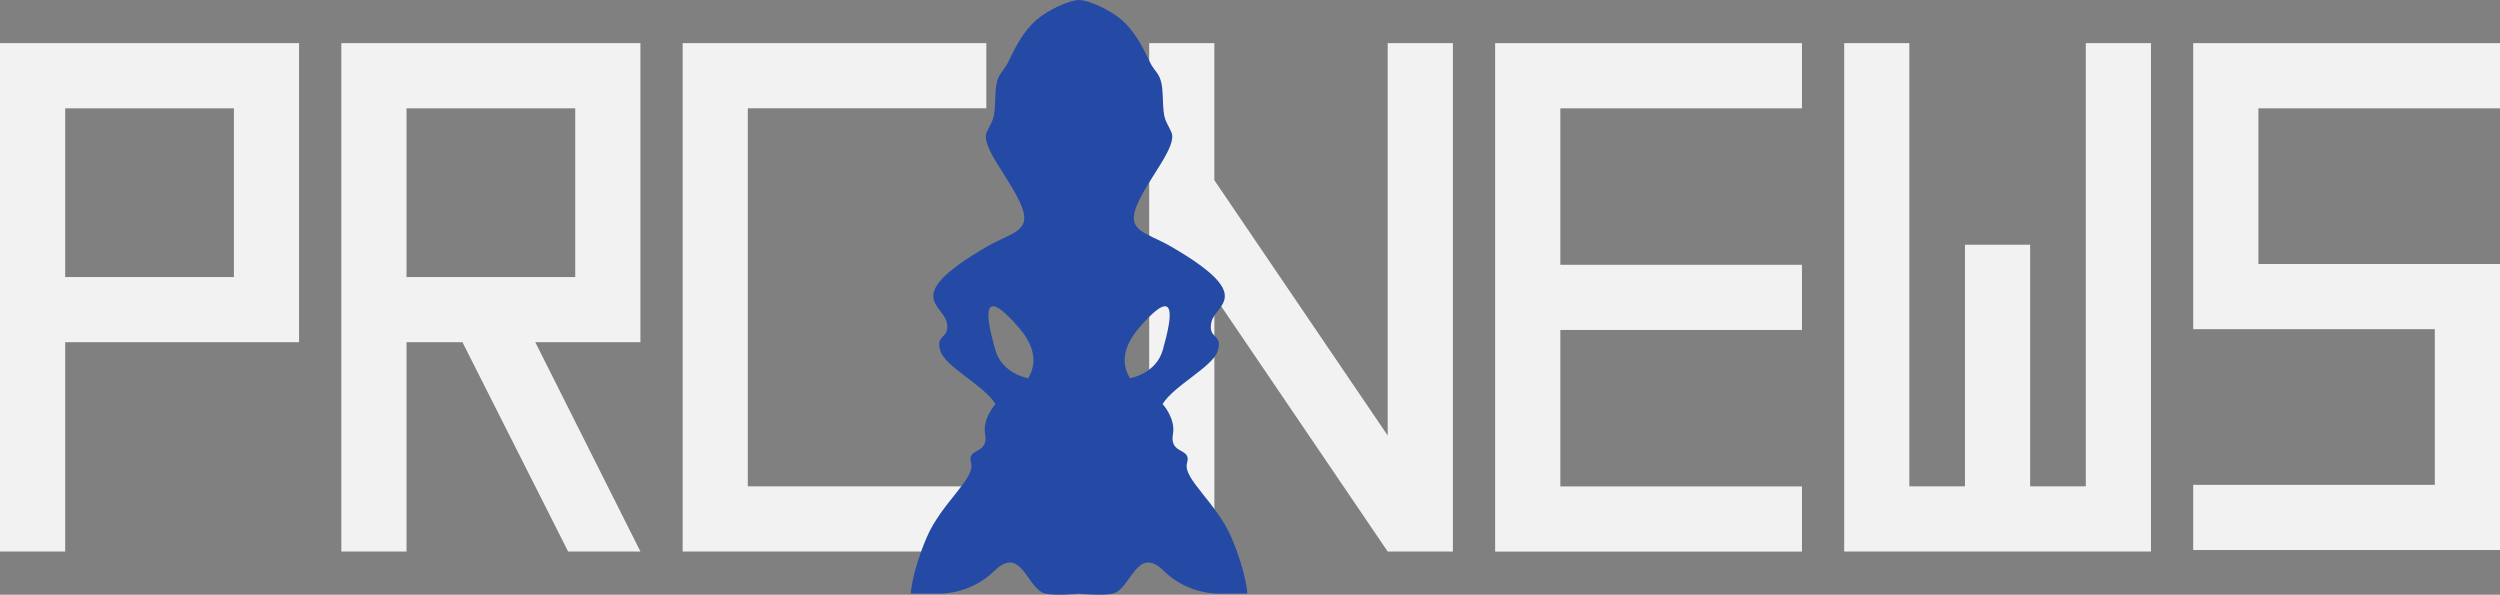 <?xml version="1.0" encoding="UTF-8" standalone="no"?>
<!-- Created with Inkscape (http://www.inkscape.org/) -->

<svg
   width="295.701"
   height="70.343"
   viewBox="0 0 78.238 18.611"
   version="1.1"
   id="svg5"
   inkscape:version="1.2.2 (732a01da63, 2022-12-09)"
   sodipodi:docname="prc_news.svg"
   xmlns:inkscape="http://www.inkscape.org/namespaces/inkscape"
   xmlns:sodipodi="http://sodipodi.sourceforge.net/DTD/sodipodi-0.dtd"
   xmlns="http://www.w3.org/2000/svg"
   xmlns:svg="http://www.w3.org/2000/svg">
  <rect x="0" y="0" width="78.238" height="18.611" fill="#808080" stroke="none"/>
  <sodipodi:namedview
     id="namedview7"
     pagecolor="#ffffff"
     bordercolor="#000000"
     borderopacity="0.25"
     inkscape:showpageshadow="2"
     inkscape:pageopacity="0.0"
     inkscape:pagecheckerboard="0"
     inkscape:deskcolor="#d1d1d1"
     inkscape:document-units="px"
     showgrid="false"
     showguides="true"
     inkscape:zoom="1.4142136"
     inkscape:cx="395.62624"
     inkscape:cy="662.55905"
     inkscape:window-width="1920"
     inkscape:window-height="1017"
     inkscape:window-x="-8"
     inkscape:window-y="-8"
     inkscape:window-maximized="1"
     inkscape:current-layer="layer1" />
  <defs
     id="defs2" />
  <g
     inkscape:label="Layer 1"
     inkscape:groupmode="layer"
     id="layer1"
     transform="translate(-125.151,-168.58)">
    <g
       id="g17365"
       transform="translate(-0.083,0.404)">
      <g
         id="g17136"
         style="fill:#f2f2f2;fill-opacity:1"
         transform="translate(0,40.598)">
        <path
           style="fill:#f2f2f2;fill-opacity:1;stroke-width:0.086"
           d="m 182.948,128.928 v 15.91 h 2.04 1.741 2.04 3.78 v -2.04 -13.871 h -2.04 v 13.871 h -1.741 v -7.561 h -2.04 v 7.561 h -1.741 v -13.871 z"
           id="path17128" />
        <path
           id="path17130"
           style="fill:#f2f2f2;fill-opacity:1;stroke-width:0.134"
           d="m 161.198,128.928 v 9.359 6.551 h 2.04 v -6.551 -1.439 l 2.372,3.494 3.052,4.496 h 2.04 v -6.551 -9.359 h -2.04 v 9.359 2.92 l -1.365,-2.01 -4.06,-5.98 v -4.289 z" />
        <path
           id="path17132"
           style="fill:#f2f2f2;fill-opacity:1;stroke-width:0.134"
           d="m 172.025,128.928 v 2.04 4.896 2.04 0.384 4.512 2.04 h 2.04 7.561 v -2.04 h -7.561 v -4.512 -0.384 h 7.561 v -2.04 h -7.561 v -4.896 h 7.561 v -2.04 h -7.561 z" />
        <path
           id="path17134"
           style="fill:#f2f2f2;fill-opacity:1;stroke-width:0.142"
           d="m 193.871,128.928 v 2.04 5.915 0.996 h 7.561 v 4.872 h -7.561 v 2.04 h 7.561 2.04 v -2.04 -5.915 -0.996 h -7.561 v -4.872 h 7.561 v -2.04 h -7.561 z" />
      </g>
      <g
         id="g17144"
         style="fill:#f2f2f2;fill-opacity:1"
         transform="translate(0,40.598)">
        <path
           id="path17138"
           style="fill:#f2f2f2;fill-opacity:1;stroke-width:0.354;stroke-dasharray:none"
           d="m 135.916,128.928 v 9.359 6.551 h 2.04 v -1.428 -3.696 -1.428 h 1.75 l 3.307,6.551 h 2.263 l -3.291,-6.551 3.291,-1e-5 v -9.359 z m 2.04,2.04 h 5.28 v 5.28 h -5.28 z" />
        <path
           id="path17140"
           style="fill:#f2f2f2;fill-opacity:1;stroke-width:0.354;stroke-dasharray:none"
           d="m 125.234,128.928 v 9.359 6.551 h 2.04 v -1.428 -3.696 -1.428 h 7.319 v -9.359 z m 2.04,2.04 h 5.28 v 5.28 h -5.28 z" />
        <path
           id="path17142"
           style="fill:#f2f2f2;fill-opacity:1;stroke-width:0.354;stroke-dasharray:none"
           d="m 146.598,128.928 v 9.359 6.551 h 0.104 1.935 1.935 5.529 v -2.04 h -5.529 -1.935 v -4.512 -7.319 h 1.935 5.529 v -2.04 h -5.529 -1.935 z" />
      </g>
      <path
         id="path17146"
         style="fill:#244aa5;fill-opacity:1;stroke-width:1;stroke-dasharray:none"
         d="m 159.003,168.176 c -0.295,0 -0.952,0.298 -1.322,0.612 -0.4,0.34 -0.658,0.831 -0.883,1.306 -0.207,0.437 -0.391,0.328 -0.415,1.112 -0.025,0.784 -0.073,0.669 -0.27,1.11 -0.196,0.441 0.729,1.445 1.078,2.278 0.349,0.833 -0.286,0.845 -1.078,1.304 -2.662,1.544 -1.378,1.798 -1.253,2.355 0.125,0.557 -0.37,0.343 -0.196,0.906 0.154,0.501 1.372,1.079 1.727,1.666 -0.024,0.01 -0.413,0.465 -0.327,0.931 0.122,0.661 -0.588,0.416 -0.441,0.906 0.147,0.49 -0.931,1.249 -1.396,2.352 -0.465,1.102 -0.49,1.739 -0.49,1.739 h 0.808 c 0,0 1.003,0.077 1.81,-0.714 0.848,-0.832 1.026,0.592 1.596,0.714 0.343,0.073 1.052,0 1.052,0 0,0 0.709,0.073 1.052,0 0.57,-0.122 0.748,-1.545 1.596,-0.714 0.806,0.791 1.81,0.714 1.81,0.714 h 0.808 c 0,0 -0.025,-0.637 -0.49,-1.739 -0.465,-1.102 -1.543,-1.862 -1.396,-2.352 0.147,-0.49 -0.563,-0.245 -0.441,-0.906 0.086,-0.466 -0.302,-0.921 -0.327,-0.931 0.355,-0.587 1.572,-1.165 1.727,-1.666 0.174,-0.563 -0.321,-0.349 -0.196,-0.906 0.125,-0.557 1.409,-0.81 -1.253,-2.355 -0.792,-0.459 -1.427,-0.471 -1.078,-1.304 0.349,-0.833 1.274,-1.837 1.078,-2.278 -0.196,-0.441 -0.245,-0.326 -0.27,-1.11 -0.025,-0.784 -0.208,-0.675 -0.415,-1.112 -0.225,-0.475 -0.483,-0.965 -0.883,-1.306 -0.37,-0.315 -1.028,-0.612 -1.322,-0.612 z m -2.696,9.584 c 0.136,-0.006 0.386,0.174 0.814,0.671 0.567,0.659 0.529,1.186 0.291,1.579 -0.007,-0.001 -0.015,-0.002 -0.025,-0.002 0,0 -0.796,-0.142 -1.004,-0.881 -0.122,-0.434 -0.375,-1.353 -0.075,-1.367 z m 5.392,0 c 0.299,0.014 0.047,0.933 -0.075,1.367 -0.208,0.739 -1.004,0.881 -1.004,0.881 -0.01,0 -0.018,0.001 -0.025,0.002 -0.238,-0.392 -0.276,-0.92 0.291,-1.579 0.428,-0.498 0.678,-0.678 0.814,-0.671 z" />
    </g>
  </g>
</svg>
